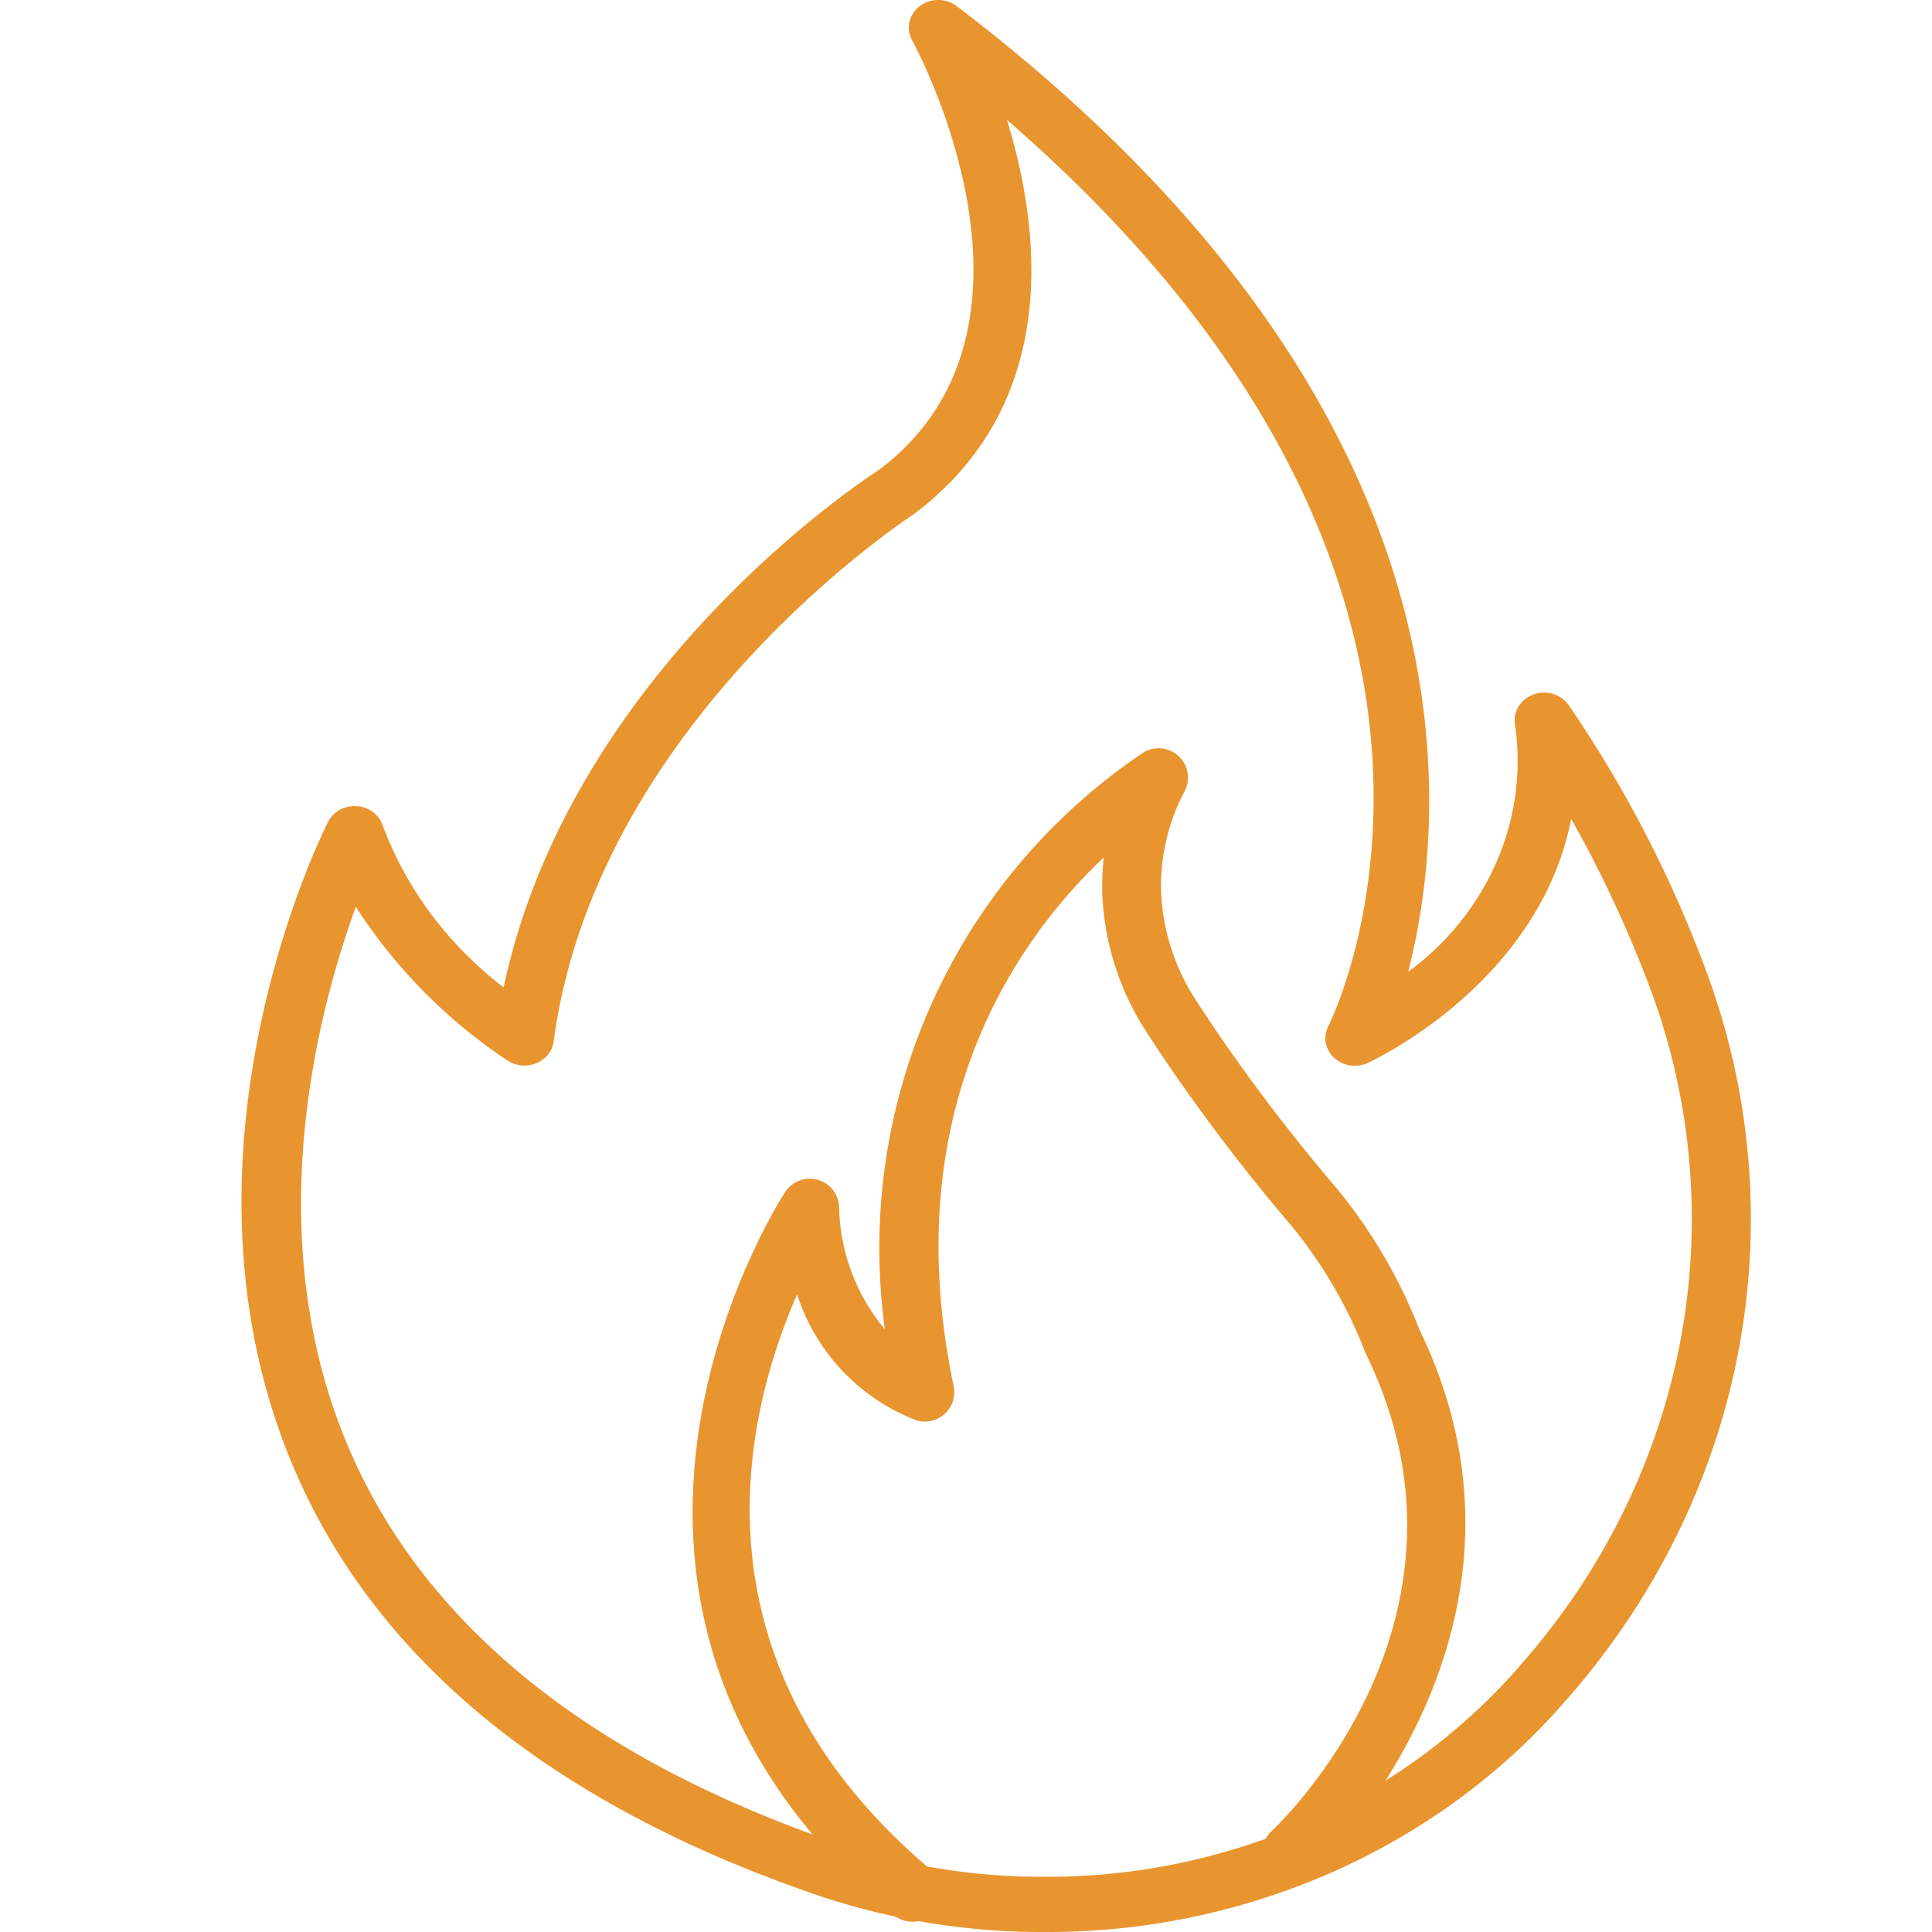 <svg width="64" height="64" fill="none" xmlns="http://www.w3.org/2000/svg"><path d="M34.591 64c-2.58.009-5.14-.41-7.564-1.236-8.692-2.988-14.49-7.695-17.23-13.989-4.5-10.332.842-21.099 1.071-21.551a.94.94 0 01.396-.401 1.028 1.028 0 011.108.09c.152.118.263.278.316.458.784 2.09 2.166 3.936 3.996 5.336 2.23-10.504 11.996-16.86 12.43-17.14 6.302-4.732 1.155-14.135 1.102-14.229a.864.864 0 01-.091-.606.907.907 0 01.337-.525c.174-.133.39-.206.615-.207.224 0 .441.071.616.203 17.354 13.212 16.356 26.52 14.955 31.987a8.948 8.948 0 002.937-3.659c.62-1.44.827-3.008.599-4.546a.868.868 0 01.125-.59.961.961 0 01.49-.39c.205-.074.431-.081.642-.02.21.063.391.19.515.36a40.4 40.4 0 014.555 8.799 23.524 23.524 0 011.077 12.616c-.8 4.222-2.746 8.18-5.65 11.493l-.209.238c-2.087 2.363-4.707 4.261-7.67 5.56A23.355 23.355 0 0134.59 64zm-6.894-2.953a21.155 21.155 0 006.894 1.124 21.307 21.307 0 008.634-1.776 20.076 20.076 0 006.998-5.067l.195-.228c2.693-3.07 4.498-6.74 5.242-10.654a21.813 21.813 0 00-.993-11.697 40.154 40.154 0 00-2.62-5.622c-1.072 5.501-6.682 8.06-6.75 8.09-.182.08-.386.106-.584.074a.998.998 0 01-.522-.254.897.897 0 01-.272-.49A.863.863 0 0144 34c.307-.62 7.016-14.72-10.643-30.028 1.127 3.664 1.8 9.394-3.09 13.064-.163.108-10.512 6.863-11.926 17.464a.884.884 0 01-.183.428.966.966 0 01-.383.29 1.031 1.031 0 01-.948-.078 17.446 17.446 0 01-5.04-5.1c-1.279 3.513-3.255 11.01-.18 18.05 2.527 5.793 7.94 10.15 16.09 12.953l.001.004z" fill="#E9952F"/><path d="M30.216 63.657a.973.973 0 01-.626-.229c-12.399-10.451-3.664-23.817-3.574-23.95a.973.973 0 011.78.48 6.525 6.525 0 001.517 4.078 19.773 19.773 0 018.577-19.117.973.973 0 011.355 1.286 6.754 6.754 0 00-.785 3.294 7.141 7.141 0 001.222 3.733l.39.595a61 61 0 004.183 5.509 17.153 17.153 0 012.763 4.702c4.876 10.054-3.503 17.979-3.585 18.058a.973.973 0 01-1.323-1.426c.304-.284 7.419-7.064 3.136-15.825a.925.925 0 01-.044-.106 15.3 15.3 0 00-2.444-4.16 62.775 62.775 0 01-4.317-5.687l-.39-.594a9.089 9.089 0 01-1.539-4.758c-.007-.38.01-.759.051-1.136-2.802 2.65-6.908 8.29-4.972 17.514a.973.973 0 01-1.235 1.131 6.643 6.643 0 01-3.95-4.17c-1.726 3.93-3.794 12.123 4.436 19.064a.973.973 0 01-.628 1.717l.002-.003z" fill="#E9952F"/></svg>